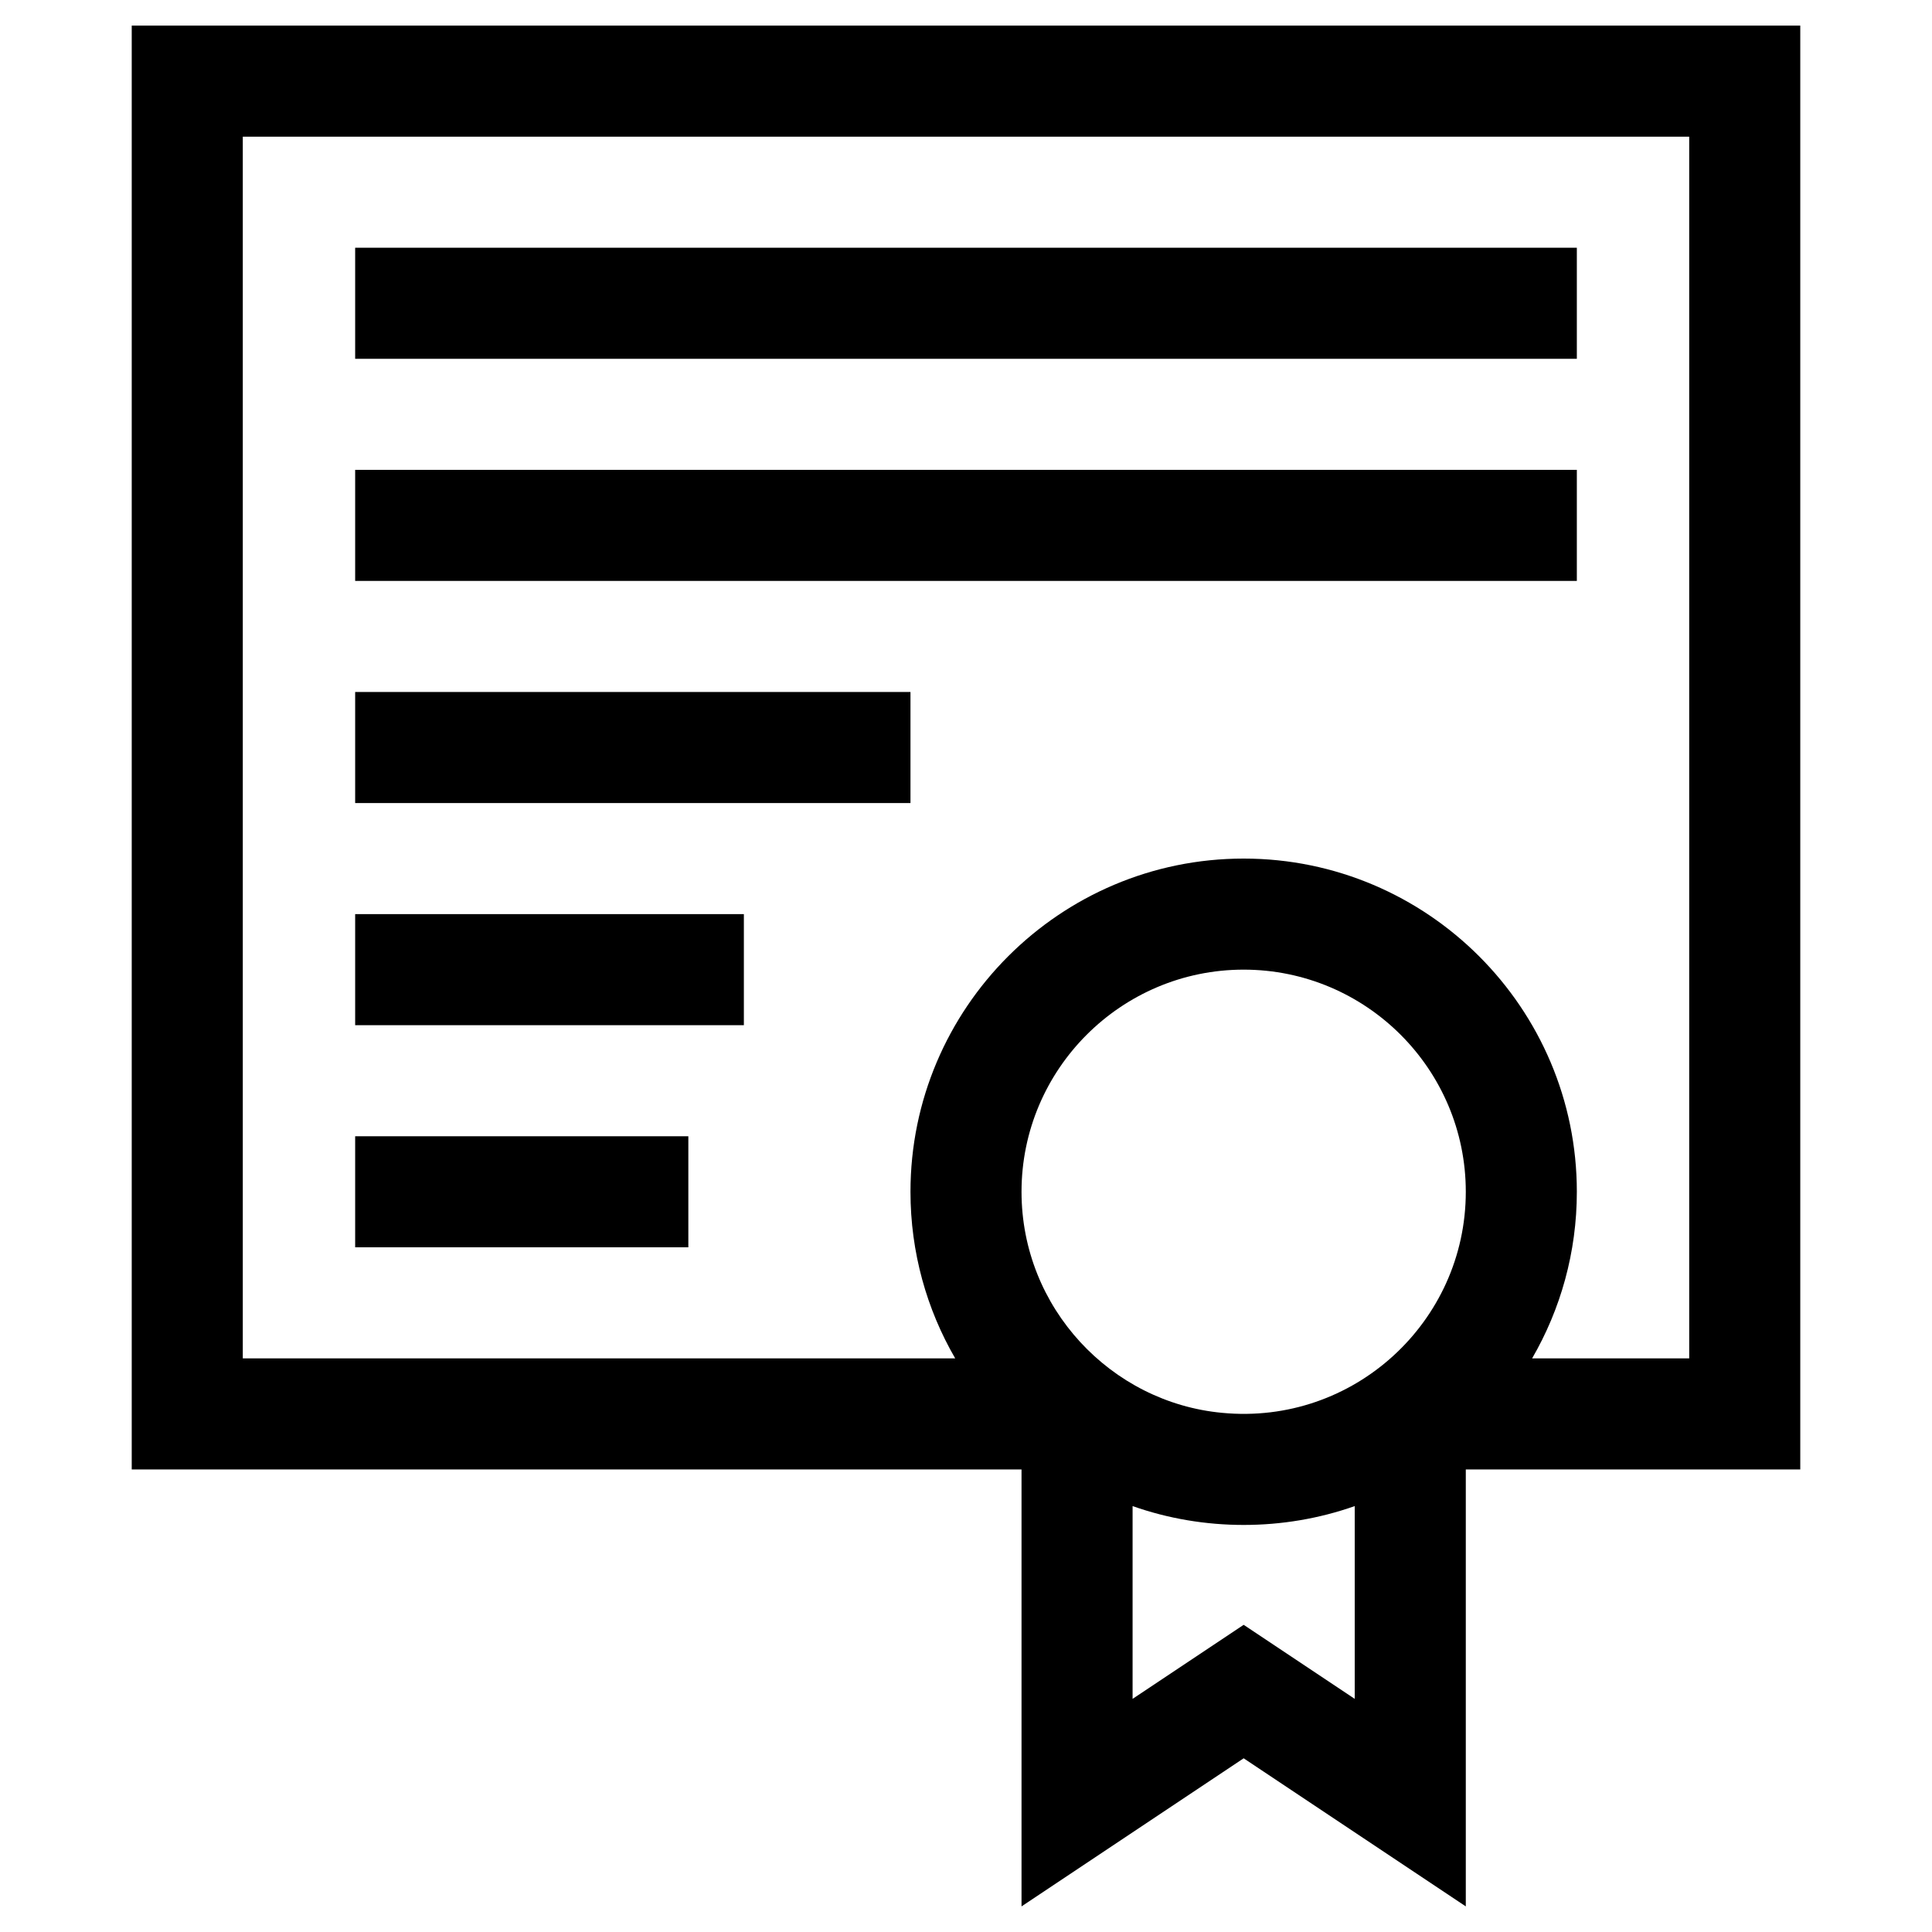 <svg width="88" height="88" viewBox="0 0 88 88" fill="none" xmlns="http://www.w3.org/2000/svg">
<path d="M82 1.166H6V66.931H46.529V86.834L56.647 80.088L66.765 86.834V66.931H82V1.166ZM55.668 64.353C50.613 63.883 46.529 59.58 46.529 54.284C46.529 48.705 51.068 44.166 56.647 44.166C62.226 44.166 66.765 48.705 66.765 54.284C66.765 60.211 61.654 64.928 55.668 64.353ZM61.706 77.381L56.647 74.009L51.588 77.381V68.6C54.833 69.747 58.47 69.744 61.706 68.6V77.381ZM76.941 61.872H69.786C71.081 59.639 71.823 57.046 71.823 54.284C71.823 45.916 65.015 39.107 56.647 39.107C48.279 39.107 41.471 45.916 41.471 54.284C41.471 57.046 42.213 59.639 43.508 61.872H11.059V6.225H76.941V61.872Z" fill="black"/>
<path d="M16.177 11.284H71.823V16.343H16.177V11.284Z" fill="black"/>
<path d="M16.177 21.401H71.823V26.46H16.177V21.401Z" fill="black"/>
<path d="M16.177 31.519H41.471V36.578H16.177V31.519Z" fill="black"/>
<path d="M16.177 41.637H33.882V46.696H16.177V41.637Z" fill="black"/>
<path d="M16.177 51.755H31.353V56.813H16.177V51.755Z" fill="black"/>
</svg>
